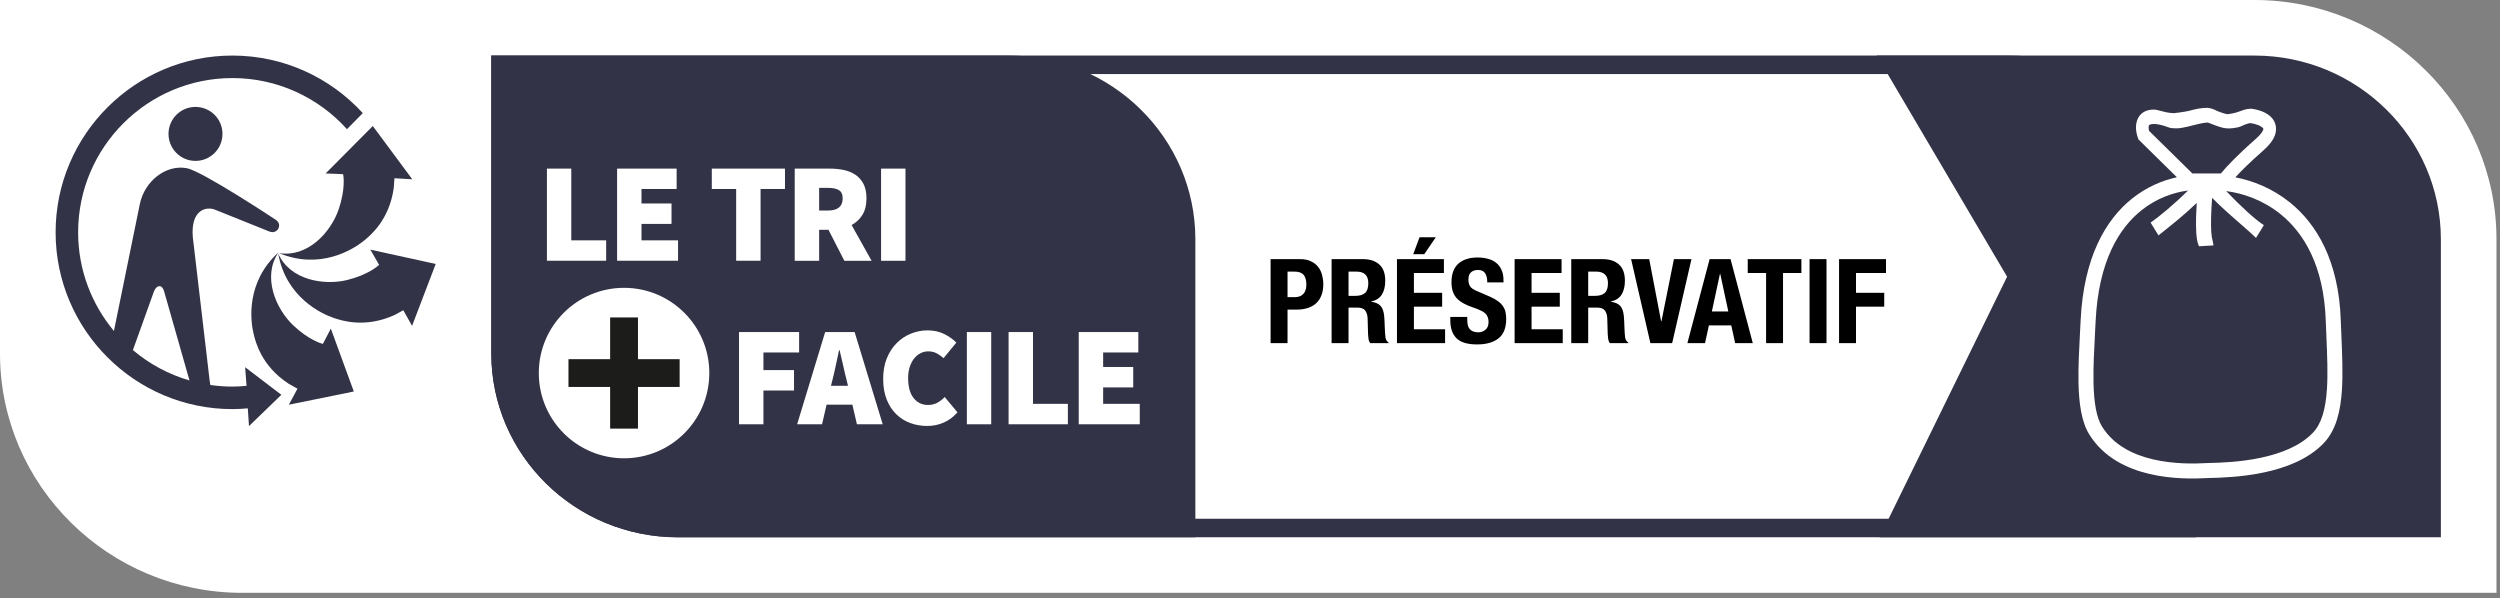 <svg width="255" height="61" viewBox="0 0 255 61" fill="none" xmlns="http://www.w3.org/2000/svg">
<rect x="0" y="0" width="255" height="61" fill="#808080" stroke="none"/>
<g clip-path="url(#clip0_79_885)">
<path d="M24.698 60.469C11.078 60.469 0 49.521 0 36.062V0H229.948C243.563 0 254.641 10.948 254.641 24.406V60.469" fill="white"/>
<path d="M222.083 52.911H69.135C59.687 52.911 52 45.354 52 36.062V7.557H204.948C214.396 7.557 222.083 15.114 222.083 24.406V52.911ZM204.948 5.667H50.114V36.062C50.114 46.396 58.646 54.802 69.135 54.802H223.969V24.406C223.969 14.073 215.437 5.667 204.948 5.667Z" fill="#333347"/>
<path d="M191.714 54.802L204.724 28.224L191.432 5.667H229.948C240.437 5.667 248.969 14.073 248.969 24.406V54.802" fill="#333347"/>
<path d="M102.901 5.667H50.114V36.062C50.114 46.396 58.646 54.802 69.135 54.802H121.927V24.406C121.927 14.073 113.391 5.667 102.901 5.667Z" fill="#333347"/>
<path d="M63.651 29.359C58.849 29.359 54.958 33.25 54.958 38.052C54.958 42.854 58.849 46.745 63.651 46.745C68.458 46.745 72.349 42.854 72.349 38.052C72.349 33.25 68.458 29.359 63.651 29.359Z" fill="white"/>
<path d="M69.323 39.469H65.073V43.719H62.234V39.469H57.984V36.636H62.234V32.38H65.073V36.636H69.323" fill="#1C1C1B"/>
<path d="M55.786 26.594V17.198H58.271V24.515H61.828V26.594" fill="white"/>
<path d="M62.943 26.594V17.198H69.016V19.276H65.432V20.755H68.495V22.838H65.432V24.515H69.161V26.594" fill="white"/>
<path d="M75.088 26.594V19.276H72.604V17.198H80.068V19.276H77.578V26.594" fill="white"/>
<path d="M83.552 21.474H84.448C85.448 21.474 85.953 21.062 85.953 20.234C85.953 19.828 85.823 19.547 85.568 19.396C85.312 19.239 84.938 19.161 84.448 19.161H83.552V21.474ZM81.062 26.599V17.198H84.62C85.125 17.198 85.604 17.245 86.062 17.338C86.521 17.437 86.917 17.599 87.26 17.833C87.604 18.062 87.875 18.375 88.078 18.765C88.281 19.156 88.38 19.646 88.38 20.234C88.38 20.906 88.245 21.469 87.969 21.911C87.698 22.354 87.328 22.698 86.865 22.953L88.901 26.599H86.125L84.505 23.442H83.552V26.599" fill="white"/>
<path d="M89.87 26.599H92.359V17.198H89.87V26.599Z" fill="white"/>
<path d="M75.38 43.276V33.87H81.51V35.953H77.87V37.75H80.99V39.833H77.87V43.276" fill="white"/>
<path d="M84.922 38.703L84.76 39.354H86.495L86.338 38.703C86.224 38.25 86.104 37.76 85.99 37.229C85.875 36.698 85.76 36.198 85.641 35.724H85.583C85.479 36.203 85.37 36.708 85.26 37.234C85.151 37.76 85.036 38.25 84.922 38.703ZM81.307 43.276L84.167 33.87H87.172L90.036 43.276H87.406L86.943 41.276H84.312L83.849 43.276" fill="white"/>
<path d="M94.562 43.448C93.969 43.448 93.396 43.349 92.854 43.151C92.307 42.953 91.833 42.651 91.422 42.255C91.01 41.854 90.682 41.354 90.443 40.75C90.203 40.146 90.083 39.448 90.083 38.646C90.083 37.854 90.208 37.151 90.458 36.541C90.708 35.927 91.042 35.411 91.463 34.995C91.88 34.573 92.365 34.25 92.911 34.031C93.458 33.807 94.026 33.698 94.625 33.698C95.25 33.698 95.812 33.823 96.302 34.068C96.797 34.312 97.208 34.604 97.547 34.943L96.245 36.531C96.016 36.333 95.776 36.166 95.531 36.031C95.281 35.906 95 35.838 94.682 35.838C94.401 35.838 94.141 35.901 93.896 36.026C93.651 36.151 93.432 36.333 93.245 36.562C93.057 36.791 92.906 37.078 92.797 37.416C92.682 37.75 92.63 38.135 92.63 38.557C92.63 39.448 92.812 40.125 93.187 40.599C93.557 41.068 94.047 41.307 94.651 41.307C95.021 41.307 95.344 41.229 95.63 41.068C95.911 40.906 96.156 40.719 96.359 40.495L97.661 42.057C97.255 42.521 96.792 42.87 96.266 43.099C95.74 43.333 95.172 43.448 94.562 43.448Z" fill="white"/>
<path d="M98.62 43.276H101.104V33.87H98.62V43.276Z" fill="white"/>
<path d="M102.875 43.276V33.87H105.365V41.193H108.922V43.276" fill="white"/>
<path d="M110.031 43.276V33.87H116.109V35.953H112.521V37.432H115.589V39.516H112.521V41.193H116.255V43.276" fill="white"/>
<path d="M28.406 25.745C26.713 28.234 28.151 31.51 29.896 33.172C31.489 34.682 32.766 35.036 32.932 35.078L33.745 33.521L36.089 39.932L29.463 41.281L30.344 39.646L29.448 39.146C26.656 37.328 26.068 34.859 25.875 34.088C25.542 32.76 25.047 28.786 28.406 25.745Z" fill="#333347"/>
<path d="M28.375 25.849C29.578 28.609 33.115 29.14 35.448 28.552C37.521 28.026 38.505 27.172 38.672 27.015L38.661 27L37.776 25.463L44.443 26.922L42.031 33.239L41.135 31.646L40.266 32.12C37.24 33.51 34.833 32.693 34.078 32.443C32.781 32.016 29.156 30.312 28.375 25.849Z" fill="#333347"/>
<path d="M40.161 19.192C39.698 22.489 37.713 24.073 37.094 24.573C36.031 25.437 32.646 27.567 28.463 25.817C31.437 26.291 33.797 23.604 34.557 21.317C35.245 19.265 35.041 17.969 35 17.771L34.979 17.765L33.213 17.692L38.026 12.854L42.052 18.286L40.234 18.182" fill="#333347"/>
<path fill-rule="evenodd" clip-rule="evenodd" d="M19.938 16.412C18.417 16.412 17.188 15.182 17.188 13.656C17.188 12.135 18.417 10.906 19.938 10.906C21.458 10.906 22.693 12.135 22.693 13.656C22.693 15.182 21.458 16.412 19.938 16.412Z" fill="#333347"/>
<path d="M15.677 29.797C15.912 29.151 16.26 29.192 16.26 29.192C16.26 29.192 16.578 29.125 16.755 29.771L19.328 38.807C17.182 38.182 15.224 37.12 13.557 35.708L15.677 29.797ZM23.703 5.667C13.76 5.667 5.672 13.755 5.672 23.698C5.672 33.641 13.76 41.729 23.703 41.729C24.234 41.729 24.755 41.698 25.276 41.651L25.396 43.463L28.698 40.271L25.005 37.453L25.146 39.354C24.672 39.401 24.188 39.432 23.703 39.432C22.938 39.432 22.188 39.375 21.453 39.266L21.38 38.786L19.667 24.187C19.432 21.432 21.005 20.995 21.979 21.406L27.448 23.604C28.073 23.875 28.375 23.349 28.375 23.349C28.375 23.349 28.729 22.802 28.094 22.396C28.094 22.396 20.641 17.458 19.052 17.156C16.885 16.755 14.74 18.51 14.266 20.797L11.62 33.76C9.344 31.031 7.969 27.521 7.969 23.698C7.969 15.021 15.026 7.963 23.703 7.963C28.338 7.963 32.51 9.979 35.391 13.177L37.005 11.536C33.708 7.932 28.963 5.667 23.703 5.667Z" fill="#333347"/>
<path d="M131.328 30.308H132.096C132.44 30.308 132.716 30.204 132.924 29.996C133.14 29.788 133.248 29.464 133.248 29.024C133.248 28.592 133.156 28.264 132.972 28.04C132.788 27.816 132.48 27.704 132.048 27.704H131.328V30.308ZM129.6 26.432H132.624C133.064 26.432 133.432 26.508 133.728 26.66C134.032 26.804 134.276 26.996 134.46 27.236C134.644 27.476 134.776 27.752 134.856 28.064C134.936 28.368 134.976 28.68 134.976 29C134.976 29.44 134.908 29.824 134.772 30.152C134.644 30.48 134.46 30.748 134.22 30.956C133.988 31.164 133.704 31.32 133.368 31.424C133.032 31.528 132.66 31.58 132.252 31.58H131.328V35H129.6V26.432ZM135.823 26.432H139.015C139.735 26.432 140.295 26.616 140.695 26.984C141.095 27.344 141.295 27.896 141.295 28.64C141.295 29.216 141.179 29.688 140.947 30.056C140.715 30.416 140.355 30.648 139.867 30.752V30.776C140.299 30.84 140.615 30.98 140.815 31.196C141.015 31.412 141.139 31.76 141.187 32.24C141.203 32.4 141.215 32.576 141.223 32.768C141.231 32.952 141.239 33.16 141.247 33.392C141.263 33.848 141.287 34.196 141.319 34.436C141.367 34.676 141.471 34.84 141.631 34.928V35H139.759C139.671 34.88 139.615 34.744 139.591 34.592C139.567 34.432 139.551 34.268 139.543 34.1L139.495 32.456C139.479 32.12 139.395 31.856 139.243 31.664C139.091 31.472 138.835 31.376 138.475 31.376H137.551V35H135.823V26.432ZM137.551 30.176H138.271C138.687 30.176 139.007 30.08 139.231 29.888C139.455 29.688 139.567 29.356 139.567 28.892C139.567 28.1 139.167 27.704 138.367 27.704H137.551V30.176ZM144.795 24.2H146.451L145.275 25.928H144.147L144.795 24.2ZM147.279 26.432V27.848H144.219V29.864H147.099V31.28H144.219V33.584H147.399V35H142.491V26.432H147.279ZM149.66 32.324V32.576C149.66 32.776 149.676 32.96 149.708 33.128C149.74 33.288 149.8 33.424 149.888 33.536C149.976 33.648 150.092 33.736 150.236 33.8C150.388 33.864 150.576 33.896 150.8 33.896C151.064 33.896 151.3 33.812 151.508 33.644C151.724 33.468 151.832 33.2 151.832 32.84C151.832 32.648 151.804 32.484 151.748 32.348C151.7 32.204 151.616 32.076 151.496 31.964C151.376 31.852 151.216 31.752 151.016 31.664C150.824 31.568 150.584 31.472 150.296 31.376C149.912 31.248 149.58 31.108 149.3 30.956C149.02 30.804 148.784 30.628 148.592 30.428C148.408 30.22 148.272 29.984 148.184 29.72C148.096 29.448 148.052 29.136 148.052 28.784C148.052 27.936 148.288 27.304 148.76 26.888C149.232 26.472 149.88 26.264 150.704 26.264C151.088 26.264 151.44 26.308 151.76 26.396C152.088 26.476 152.368 26.612 152.6 26.804C152.84 26.988 153.024 27.228 153.152 27.524C153.288 27.812 153.356 28.16 153.356 28.568V28.808H151.7C151.7 28.4 151.628 28.088 151.484 27.872C151.34 27.648 151.1 27.536 150.764 27.536C150.572 27.536 150.412 27.564 150.284 27.62C150.156 27.676 150.052 27.752 149.972 27.848C149.9 27.936 149.848 28.04 149.816 28.16C149.792 28.28 149.78 28.404 149.78 28.532C149.78 28.796 149.836 29.02 149.948 29.204C150.06 29.38 150.3 29.544 150.668 29.696L152 30.272C152.328 30.416 152.596 30.568 152.804 30.728C153.012 30.88 153.176 31.048 153.296 31.232C153.424 31.408 153.512 31.604 153.56 31.82C153.608 32.036 153.632 32.276 153.632 32.54C153.632 33.444 153.368 34.104 152.84 34.52C152.32 34.928 151.592 35.132 150.656 35.132C149.68 35.132 148.98 34.92 148.556 34.496C148.14 34.072 147.932 33.464 147.932 32.672V32.324H149.66ZM159.279 26.432V27.848H156.219V29.864H159.099V31.28H156.219V33.584H159.399V35H154.491V26.432H159.279ZM160.268 26.432H163.46C164.18 26.432 164.74 26.616 165.14 26.984C165.54 27.344 165.74 27.896 165.74 28.64C165.74 29.216 165.624 29.688 165.392 30.056C165.16 30.416 164.8 30.648 164.312 30.752V30.776C164.744 30.84 165.06 30.98 165.26 31.196C165.46 31.412 165.584 31.76 165.632 32.24C165.648 32.4 165.66 32.576 165.668 32.768C165.676 32.952 165.684 33.16 165.692 33.392C165.708 33.848 165.732 34.196 165.764 34.436C165.812 34.676 165.916 34.84 166.076 34.928V35H164.204C164.116 34.88 164.06 34.744 164.036 34.592C164.012 34.432 163.996 34.268 163.988 34.1L163.94 32.456C163.924 32.12 163.84 31.856 163.688 31.664C163.536 31.472 163.28 31.376 162.92 31.376H161.996V35H160.268V26.432ZM161.996 30.176H162.716C163.132 30.176 163.452 30.08 163.676 29.888C163.9 29.688 164.012 29.356 164.012 28.892C164.012 28.1 163.612 27.704 162.812 27.704H161.996V30.176ZM168.22 26.432L169.432 32.768H169.468L170.74 26.432H172.528L170.56 35H168.34L166.372 26.432H168.22ZM176.289 31.772L175.461 27.92H175.437L174.609 31.772H176.289ZM176.517 26.432L178.785 35H176.985L176.589 33.188H174.309L173.913 35H172.113L174.381 26.432H176.517ZM183.741 26.432V27.848H181.869V35H180.141V27.848H178.269V26.432H183.741ZM184.575 35V26.432H186.303V35H184.575ZM187.584 26.432H192.372V27.848H189.312V29.864H192.192V31.28H189.312V35H187.584V26.432Z" fill="black"/>
<path fill-rule="evenodd" clip-rule="evenodd" d="M221.197 12.992C220.489 12.727 219.997 12.641 219.67 12.645C219.338 12.65 219.233 12.746 219.211 12.77C219.191 12.791 219.158 12.843 219.156 12.986C219.155 13.094 219.173 13.221 219.209 13.351L223.625 17.696H226.528C227.034 17.073 228.172 15.85 230.078 14.179C230.602 13.72 230.792 13.404 230.848 13.237C230.879 13.144 230.868 13.128 230.843 13.095L230.839 13.09C230.774 13.001 230.62 12.879 230.352 12.767C230.11 12.666 229.831 12.597 229.575 12.56C229.389 12.565 229.251 12.608 229.006 12.697L228.957 12.714C228.87 12.746 228.807 12.778 228.743 12.811C228.611 12.879 228.474 12.949 228.116 13.017C227.548 13.125 227.141 13.133 226.683 13.024C226.386 12.952 226.057 12.826 225.66 12.673L225.66 12.673L225.66 12.673C225.522 12.62 225.375 12.563 225.218 12.505L225.215 12.505C225.205 12.503 225.171 12.499 225.103 12.502C225.005 12.505 224.878 12.521 224.721 12.548C224.412 12.603 224.047 12.694 223.66 12.79L223.637 12.796C223.255 12.891 222.848 12.992 222.508 13.047C222.338 13.074 222.162 13.094 221.999 13.09C221.986 13.089 221.969 13.089 221.947 13.089H221.947C221.777 13.087 221.364 13.083 221.197 12.992ZM223.237 11.316C222.706 11.437 221.732 11.544 221.732 11.544C221.164 11.524 220.749 11.41 220.402 11.315C220.125 11.239 219.891 11.174 219.654 11.178C219.117 11.185 218.651 11.346 218.316 11.713C217.98 12.084 217.873 12.558 217.868 12.965C217.863 13.367 217.954 13.755 218.067 14.065L218.126 14.225L222.043 18.079C220.564 18.404 218.986 19.063 217.531 20.208C214.761 22.39 212.542 26.253 212.227 32.648C212.207 33.064 212.184 33.487 212.161 33.912C212.068 35.662 211.972 37.462 212.008 39.09C212.052 41.084 212.292 43.003 213.107 44.315C214.572 46.671 216.968 47.811 219.268 48.348C221.56 48.883 223.85 48.842 225.268 48.758C226.563 48.733 228.698 48.656 230.887 48.196C233.067 47.738 235.413 46.879 237.016 45.206C238.305 43.86 238.744 41.877 238.878 39.753C238.983 38.081 238.904 36.19 238.823 34.264L238.823 34.264C238.8 33.73 238.778 33.194 238.759 32.659C238.548 26.649 236.338 22.879 233.569 20.647C231.772 19.199 229.772 18.425 228.001 18.089C228.574 17.466 229.506 16.532 230.863 15.343C231.456 14.823 231.868 14.304 232.051 13.763C232.256 13.152 232.144 12.583 231.83 12.152C231.553 11.772 231.15 11.537 230.794 11.389C230.425 11.235 230.029 11.143 229.687 11.097L229.649 11.092H229.611C229.197 11.092 228.898 11.196 228.617 11.298L228.57 11.315C228.314 11.407 228.037 11.508 227.597 11.591C227.212 11.665 227.189 11.658 227.042 11.618L227.042 11.618C227.013 11.611 226.98 11.601 226.937 11.591C226.72 11.539 226.496 11.453 226.141 11.316C226.127 11.311 226.103 11.299 226.069 11.281C225.905 11.197 225.523 11 225.086 11C224.442 11 223.825 11.163 223.453 11.261L223.453 11.261L223.453 11.261L223.453 11.261C223.367 11.284 223.295 11.303 223.237 11.316ZM218.478 21.411C216.129 23.26 214.054 26.668 213.756 32.723C213.735 33.156 213.712 33.59 213.689 34.022C213.596 35.767 213.504 37.492 213.538 39.056C213.582 41.039 213.83 42.579 214.407 43.507C215.575 45.386 217.528 46.37 219.616 46.857C221.702 47.344 223.827 47.311 225.192 47.229L225.207 47.228L225.223 47.228C226.495 47.204 228.521 47.129 230.572 46.698C232.641 46.264 234.624 45.489 235.91 44.147C236.806 43.212 237.221 41.704 237.35 39.656C237.45 38.073 237.375 36.292 237.295 34.381C237.272 33.835 237.249 33.278 237.229 32.712C237.032 27.088 234.989 23.758 232.609 21.839C230.802 20.383 228.757 19.705 227.07 19.491C228.467 20.956 230.051 22.431 230.916 22.963L230.114 24.266C229.751 23.904 229.206 23.429 228.577 22.881L228.577 22.881C227.672 22.093 226.593 21.153 225.636 20.18C225.589 20.804 225.548 21.501 225.531 22.162C225.516 22.732 225.52 23.261 225.55 23.689C225.565 23.903 225.586 24.08 225.611 24.218C225.624 24.286 225.636 24.339 225.648 24.379C225.659 24.416 225.666 24.433 225.667 24.434L225.777 25.032L224.298 25.119C224.12 24.763 224.055 24.252 224.023 23.796C223.988 23.3 223.985 22.716 224.001 22.123C224.013 21.651 224.036 21.164 224.066 20.697C222.822 21.897 221.513 22.938 220.548 23.706L220.547 23.706L220.547 23.706C220.412 23.813 220.284 23.915 220.164 24.011L219.362 22.708C220.212 22.115 221.785 20.826 223.179 19.431C221.695 19.629 220.007 20.207 218.478 21.411Z" fill="white"/>
</g>
<defs>
<clipPath id="clip0_79_885">
<rect width="255" height="61" fill="white"/>
</clipPath>
</defs>
</svg>
